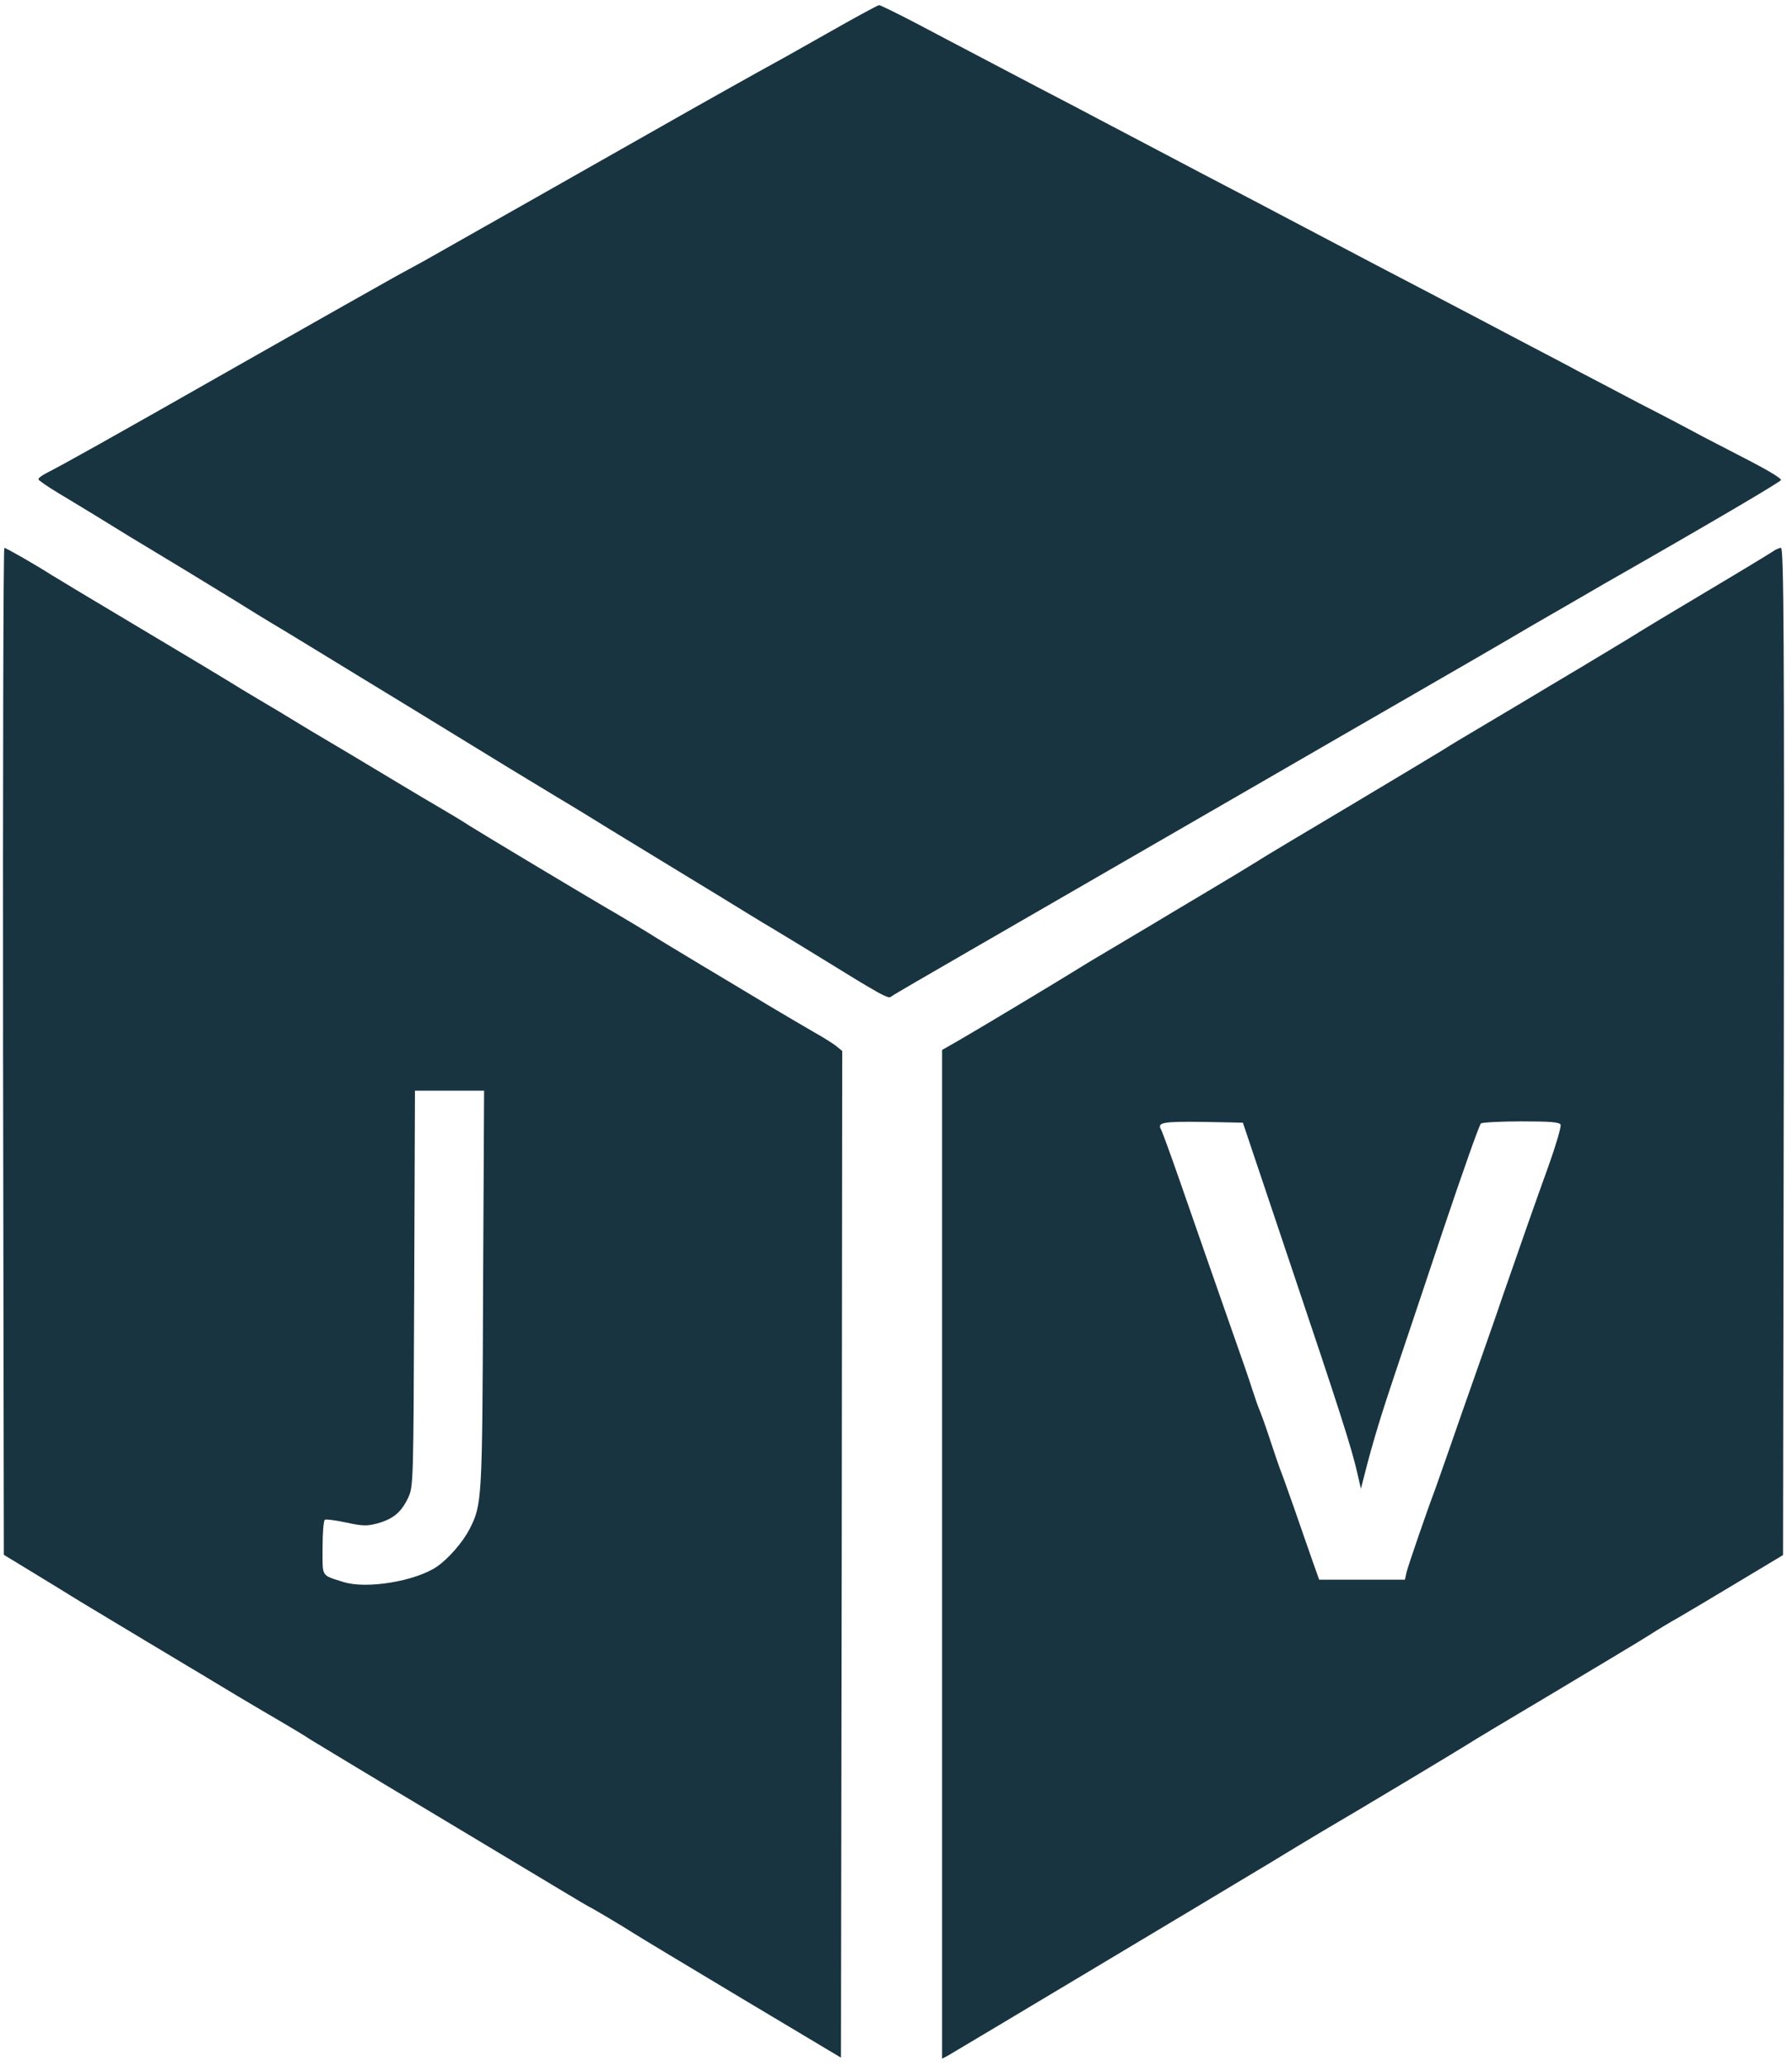  <svg version="1.0" xmlns="http://www.w3.org/2000/svg" width="700pt" height="807pt" viewBox="0 0 700 807" preserveAspectRatio="xMidYMid meet">
<g transform="translate(0,807) scale(0.1,-0.1)" fill="#193441" stroke="none">
<path d="M3230 7939 c-107 -61 -229 -129 -270 -151 -41 -23 -156 -87 -255
-143 -437 -248 -995 -564 -1050 -595 -33 -18 -82 -45 -110 -60 -27 -15 -302
-170 -610 -345 -538 -306 -682 -386 -752 -422 -18 -9 -33 -20 -33 -25 0 -4 35
-28 78 -54 42 -25 109 -66 147 -89 39 -24 97 -60 130 -80 145 -87 306 -185
423 -257 28 -18 116 -72 195 -119 78 -48 201 -122 272 -166 72 -44 164 -100
205 -125 41 -25 113 -69 160 -98 120 -74 353 -216 430 -262 36 -21 124 -75
195 -119 72 -44 164 -100 205 -125 41 -25 140 -85 220 -134 80 -49 172 -106
205 -125 33 -20 98 -59 145 -88 295 -182 310 -190 322 -179 7 6 144 85 303
177 295 170 640 370 1160 670 160 93 421 243 580 335 160 92 367 212 460 267
94 54 220 127 280 162 405 231 689 398 692 406 2 6 -48 36 -109 68 -62 32
-149 77 -193 100 -44 24 -156 83 -250 131 -93 49 -201 106 -240 126 -38 21
-119 63 -180 95 -60 32 -153 80 -205 108 -173 91 -294 154 -405 212 -116 61
-247 130 -380 200 -44 23 -134 71 -200 105 -66 34 -156 82 -200 105 -44 23
-129 68 -190 100 -60 32 -153 80 -205 108 -89 46 -176 92 -395 207 -49 26
-151 79 -226 119 -75 39 -140 71 -145 71 -5 0 -97 -50 -204 -111z"></path>
<path d="M12 3963 l3 -1966 120 -73 c66 -40 134 -82 150 -92 17 -11 146 -88
287 -173 142 -85 304 -182 360 -216 57 -34 132 -78 168 -99 36 -21 88 -52 115
-70 28 -17 244 -148 482 -290 238 -143 467 -280 510 -306 43 -26 85 -51 93
-55 17 -8 133 -77 175 -104 17 -11 206 -125 420 -253 l390 -233 3 1966 2 1966
-21 17 c-11 10 -53 36 -92 58 -40 23 -118 69 -175 103 -56 34 -173 104 -260
156 -86 52 -178 107 -204 124 -26 16 -79 48 -118 71 -116 67 -531 316 -585
350 -27 18 -79 49 -115 70 -36 21 -112 66 -170 101 -58 35 -148 89 -200 120
-52 31 -134 79 -181 108 -47 29 -119 72 -160 96 -41 24 -90 54 -109 66 -19 12
-177 107 -350 210 -173 103 -331 198 -350 210 -61 39 -176 105 -183 105 -4 0
-6 -885 -5 -1967z m1875 -930 c-3 -829 -4 -839 -53 -936 -26 -50 -81 -114
-127 -146 -84 -57 -275 -89 -366 -60 -88 28 -81 17 -81 133 0 58 4 107 9 110
5 3 42 -2 84 -11 64 -14 82 -14 122 -3 61 17 92 43 119 99 21 46 21 52 24 819
l3 772 135 0 135 0 -4 -777z"></path>
<path d="M6922 5914 c-12 -8 -127 -78 -255 -154 -128 -76 -257 -154 -287 -173
-30 -19 -126 -76 -212 -128 -87 -52 -195 -116 -241 -144 -46 -27 -117 -70
-158 -94 -41 -24 -101 -60 -134 -81 -33 -20 -202 -122 -375 -225 -173 -103
-331 -197 -350 -210 -19 -12 -106 -65 -192 -116 -87 -52 -195 -116 -241 -144
-46 -27 -117 -70 -158 -94 -41 -24 -99 -59 -129 -78 -76 -47 -372 -225 -447
-268 l-63 -36 0 -1970 0 -1970 23 12 c18 10 1118 668 1247 746 39 24 185 112
212 128 127 74 542 323 568 340 19 13 177 107 350 210 173 104 338 202 365
220 28 18 79 49 115 69 36 21 142 84 235 140 l170 102 3 1967 c2 1593 0 1967
-11 1967 -7 0 -23 -7 -35 -16z m-1879 -2789 c192 -571 237 -711 260 -813 l13
-57 18 70 c28 110 64 228 117 385 27 80 111 330 186 555 76 226 142 413 148
417 5 4 77 8 158 8 114 0 149 -3 153 -13 3 -8 -18 -79 -46 -158 -54 -149 -109
-307 -181 -514 -22 -66 -68 -196 -101 -290 -33 -93 -80 -228 -105 -300 -25
-71 -51 -146 -58 -165 -29 -76 -105 -297 -111 -322 l-6 -28 -168 0 -167 0 -26
73 c-14 39 -46 133 -72 207 -26 74 -51 144 -56 155 -4 11 -22 63 -39 115 -17
52 -36 104 -41 115 -5 11 -17 47 -28 80 -10 33 -47 139 -81 235 -82 235 -126
360 -203 582 -36 103 -68 191 -72 197 -16 27 11 31 163 29 l157 -3 188 -560z"></path>
</g>
</svg>
